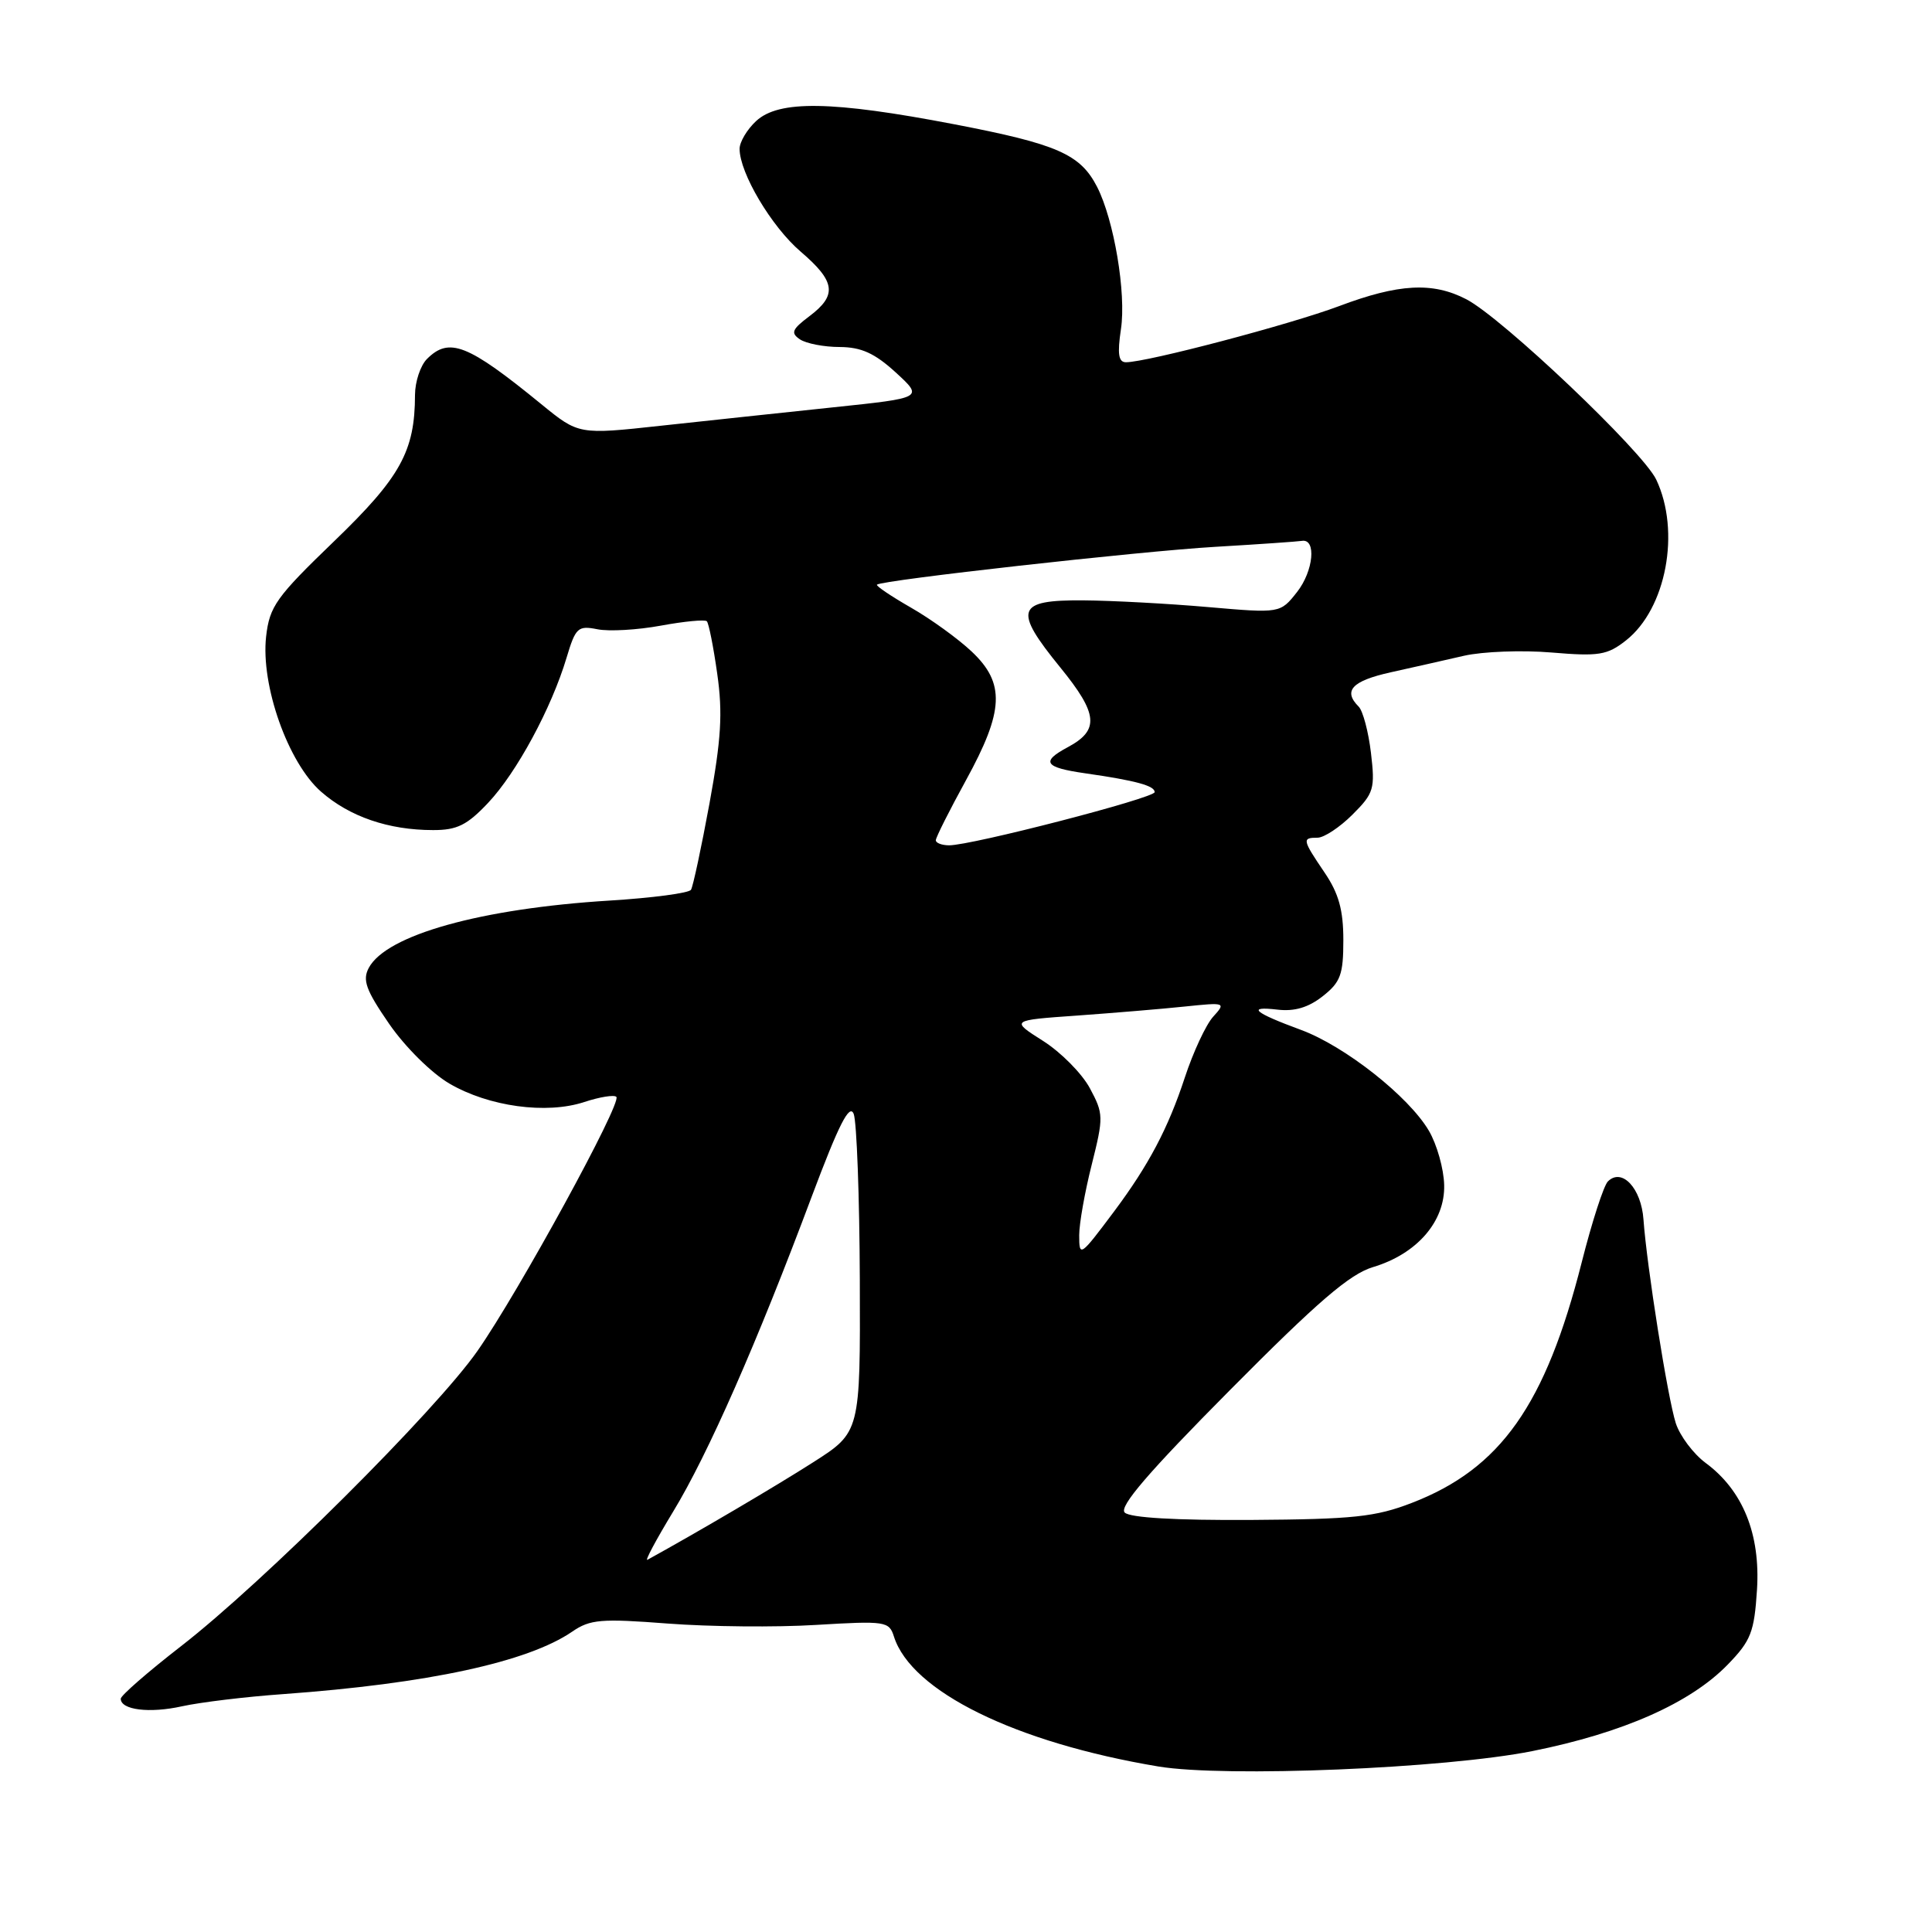 <?xml version="1.0" encoding="UTF-8" standalone="no"?>
<!DOCTYPE svg PUBLIC "-//W3C//DTD SVG 1.1//EN" "http://www.w3.org/Graphics/SVG/1.1/DTD/svg11.dtd" >
<svg xmlns="http://www.w3.org/2000/svg" xmlns:xlink="http://www.w3.org/1999/xlink" version="1.1" viewBox="0 0 256 256">
 <g >
 <path fill="currentColor"
d=" M 203.04 232.03 C 215.06 229.62 224.00 225.66 228.95 220.55 C 232.01 217.40 232.45 216.25 232.81 210.66 C 233.28 203.28 230.94 197.49 226.01 193.85 C 224.38 192.64 222.60 190.27 222.05 188.58 C 220.97 185.20 218.21 167.78 217.77 161.60 C 217.48 157.45 214.91 154.69 213.05 156.55 C 212.50 157.10 210.94 161.91 209.59 167.25 C 204.79 186.17 198.84 194.60 187.08 199.14 C 182.27 201.00 179.33 201.31 165.81 201.40 C 155.79 201.46 149.72 201.11 149.03 200.42 C 148.25 199.65 152.18 195.07 162.95 184.22 C 174.60 172.47 178.84 168.83 181.92 167.90 C 187.75 166.16 191.49 161.85 191.36 157.02 C 191.31 154.88 190.40 151.65 189.34 149.84 C 186.68 145.30 178.21 138.61 172.37 136.46 C 166.15 134.17 165.14 133.30 169.26 133.78 C 171.52 134.05 173.37 133.50 175.26 132.01 C 177.63 130.15 178.00 129.14 178.00 124.57 C 178.00 120.58 177.39 118.38 175.50 115.60 C 172.56 111.26 172.51 111.00 174.58 111.00 C 175.44 111.00 177.53 109.62 179.21 107.94 C 182.05 105.11 182.22 104.52 181.66 99.77 C 181.33 96.96 180.59 94.19 180.03 93.63 C 177.93 91.53 179.14 90.23 184.25 89.09 C 187.14 88.45 191.53 87.46 194.00 86.89 C 196.47 86.33 201.69 86.13 205.58 86.46 C 211.87 86.99 212.97 86.81 215.45 84.86 C 220.79 80.66 222.71 70.41 219.46 63.55 C 217.68 59.81 199.04 42.11 194.29 39.65 C 189.83 37.34 185.33 37.59 177.44 40.56 C 170.97 42.99 151.98 48.00 149.19 48.00 C 148.21 48.00 148.04 46.90 148.53 43.62 C 149.25 38.86 147.61 29.14 145.37 24.76 C 143.14 20.42 140.10 19.09 126.41 16.46 C 110.26 13.36 103.19 13.25 100.19 16.04 C 98.98 17.16 98.00 18.82 98.00 19.72 C 98.00 22.92 102.23 30.04 106.09 33.34 C 110.72 37.30 110.96 39.11 107.25 41.90 C 104.94 43.64 104.74 44.12 106.00 44.97 C 106.83 45.52 109.19 45.98 111.26 45.98 C 114.13 46.00 115.90 46.80 118.70 49.36 C 122.36 52.72 122.36 52.72 110.43 53.97 C 103.87 54.66 93.59 55.76 87.59 56.41 C 76.68 57.60 76.68 57.60 71.72 53.55 C 61.97 45.59 59.52 44.62 56.57 47.57 C 55.71 48.44 55.00 50.57 54.99 52.32 C 54.98 59.78 53.07 63.24 44.28 71.71 C 36.58 79.13 35.72 80.34 35.26 84.35 C 34.54 90.81 38.16 101.06 42.54 104.90 C 46.31 108.21 51.48 109.99 57.38 109.99 C 60.55 110.00 61.89 109.34 64.68 106.38 C 68.46 102.37 73.07 93.84 75.07 87.16 C 76.27 83.15 76.58 82.87 79.16 83.38 C 80.70 83.69 84.48 83.47 87.57 82.90 C 90.67 82.33 93.40 82.07 93.66 82.32 C 93.91 82.58 94.54 85.72 95.04 89.30 C 95.78 94.48 95.56 97.98 94.01 106.46 C 92.93 112.32 91.83 117.47 91.56 117.90 C 91.29 118.34 86.44 118.98 80.79 119.33 C 63.73 120.38 51.21 123.88 48.87 128.24 C 48.00 129.86 48.48 131.19 51.56 135.66 C 53.67 138.72 57.17 142.19 59.55 143.58 C 64.76 146.63 72.41 147.68 77.43 146.02 C 79.47 145.35 81.38 145.04 81.67 145.34 C 82.44 146.11 68.72 171.20 63.27 179.00 C 57.75 186.91 34.87 209.70 23.96 218.15 C 19.58 221.55 16.00 224.67 16.00 225.09 C 16.00 226.58 19.81 227.05 24.13 226.09 C 26.54 225.56 32.55 224.83 37.50 224.48 C 56.71 223.09 69.94 220.23 75.82 216.20 C 78.19 214.57 79.64 214.45 88.50 215.13 C 94.00 215.55 102.84 215.64 108.14 215.31 C 117.34 214.76 117.81 214.83 118.45 216.85 C 120.76 224.13 134.57 230.91 153.50 234.07 C 162.35 235.54 191.48 234.34 203.04 232.03 Z  M 89.20 200.29 C 93.80 192.73 100.31 177.93 107.54 158.60 C 111.14 149.01 112.56 146.19 113.12 147.60 C 113.52 148.65 113.89 158.56 113.93 169.63 C 114.00 189.77 114.00 189.77 107.75 193.76 C 102.84 196.90 92.46 203.01 85.79 206.68 C 85.40 206.89 86.94 204.02 89.20 200.29 Z  M 143.00 163.66 C 143.00 162.15 143.74 157.95 144.66 154.32 C 146.24 148.01 146.23 147.58 144.41 144.19 C 143.36 142.24 140.57 139.42 138.20 137.92 C 133.90 135.19 133.90 135.19 142.70 134.57 C 147.54 134.22 153.97 133.69 157.00 133.37 C 162.38 132.81 162.46 132.84 160.75 134.72 C 159.79 135.78 158.10 139.41 156.99 142.79 C 154.78 149.51 152.21 154.38 147.64 160.50 C 143.12 166.54 143.00 166.62 143.00 163.66 Z  M 124.00 111.34 C 124.00 110.97 125.80 107.39 128.00 103.38 C 133.05 94.18 133.21 90.53 128.75 86.33 C 126.96 84.64 123.34 82.02 120.70 80.51 C 118.07 79.00 116.04 77.63 116.20 77.47 C 116.83 76.87 151.05 73.04 161.00 72.46 C 166.78 72.12 171.95 71.76 172.50 71.67 C 174.46 71.34 174.05 75.66 171.87 78.44 C 169.64 81.27 169.64 81.27 160.07 80.44 C 154.81 79.98 147.36 79.58 143.52 79.55 C 134.66 79.49 134.23 80.75 140.50 88.45 C 145.51 94.60 145.71 96.75 141.48 99.01 C 137.89 100.93 138.39 101.69 143.75 102.46 C 150.50 103.43 153.00 104.11 153.00 104.96 C 153.00 105.74 128.74 112.02 125.75 112.01 C 124.79 112.00 124.00 111.70 124.00 111.34 Z "/>
</g>
</svg>